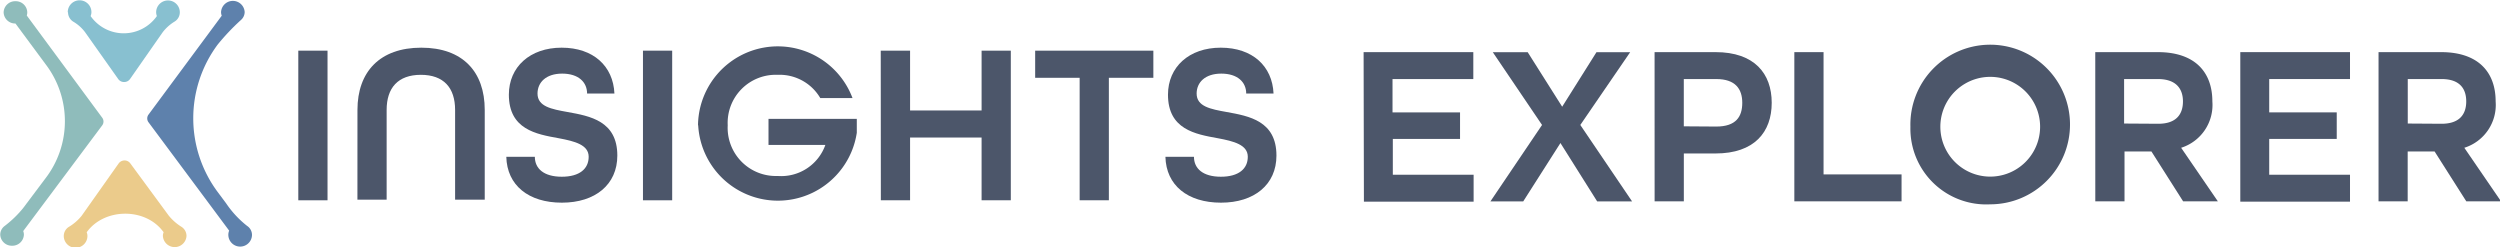 <?xml version="1.0" encoding="UTF-8" standalone="no"?>
<svg
   xmlns:dc="http://purl.org/dc/elements/1.1/"
   xmlns:cc="http://creativecommons.org/ns#"
   xmlns:rdf="http://www.w3.org/1999/02/22-rdf-syntax-ns#"
   xmlns:svg="http://www.w3.org/2000/svg"
   xmlns="http://www.w3.org/2000/svg"
   xmlns:sodipodi="http://sodipodi.sourceforge.net/DTD/sodipodi-0.dtd"
   xmlns:inkscape="http://www.inkscape.org/namespaces/inkscape"
   inkscape:version="1.0 (4035a4f, 2020-05-01)"
   sodipodi:docname="iex-logo-and-name.svg"
   id="svg8"
   version="1.1"
   viewBox="0 0 110.144 10.902"
   height="41.205"
   width="416.292">
  <defs
     id="defs2">
    <style
       id="style833">.cls-1{fill:url(#linear-gradient);}.cls-2{fill:url(#linear-gradient-2);}.cls-3{fill:url(#linear-gradient-3);}.cls-4{fill:url(#linear-gradient-4);}.cls-5{font-size:22.88px;fill:#d64b3f;font-family:AllRoundGothic-Demi, All Round Gothic;font-weight:300;letter-spacing:0.01em;}.cls-6{letter-spacing:0em;}.cls-7{letter-spacing:0.01em;}.cls-8{letter-spacing:-0.02em;}</style>
    <style
       id="style945">.cls-1{fill:url(#linear-gradient);}.cls-2{fill:url(#linear-gradient-2);}.cls-3{fill:url(#linear-gradient-3);}.cls-4{fill:url(#linear-gradient-4);}.cls-5{fill:#d64b3f;}</style>
    <style
       id="style833-2">.cls-1{fill:url(#linear-gradient);}.cls-2{fill:url(#linear-gradient-2);}.cls-3{fill:url(#linear-gradient-3);}.cls-4{fill:url(#linear-gradient-4);}.cls-5{font-size:22.88px;fill:#d64b3f;font-family:AllRoundGothic-Demi, All Round Gothic;font-weight:300;letter-spacing:0.01em;}.cls-6{letter-spacing:0em;}.cls-7{letter-spacing:0.01em;}.cls-8{letter-spacing:-0.02em;}</style>
    <style
       id="style945-0">.cls-1{fill:url(#linear-gradient);}.cls-2{fill:url(#linear-gradient-2);}.cls-3{fill:url(#linear-gradient-3);}.cls-4{fill:url(#linear-gradient-4);}.cls-5{fill:#d64b3f;}</style>
    <style
       id="style833-22">.cls-1{fill:url(#linear-gradient);}.cls-2{fill:url(#linear-gradient-2);}.cls-3{fill:url(#linear-gradient-3);}.cls-4{fill:url(#linear-gradient-4);}.cls-5{font-size:22.88px;fill:#d64b3f;font-family:AllRoundGothic-Demi, All Round Gothic;font-weight:300;letter-spacing:0.01em;}.cls-6{letter-spacing:0em;}.cls-7{letter-spacing:0.01em;}.cls-8{letter-spacing:-0.02em;}</style>
    <style
       id="style945-1">.cls-1{fill:url(#linear-gradient);}.cls-2{fill:url(#linear-gradient-2);}.cls-3{fill:url(#linear-gradient-3);}.cls-4{fill:url(#linear-gradient-4);}.cls-5{fill:#d64b3f;}</style>
    <style
       id="style833-3">.cls-1{fill:url(#linear-gradient);}.cls-2{fill:url(#linear-gradient-2);}.cls-3{fill:url(#linear-gradient-3);}.cls-4{fill:url(#linear-gradient-4);}.cls-5{font-size:22.88px;fill:#d64b3f;font-family:AllRoundGothic-Demi, All Round Gothic;font-weight:300;letter-spacing:0.01em;}.cls-6{letter-spacing:0em;}.cls-7{letter-spacing:0.01em;}.cls-8{letter-spacing:-0.02em;}</style>
    <style
       id="style945-9">.cls-1{fill:url(#linear-gradient);}.cls-2{fill:url(#linear-gradient-2);}.cls-3{fill:url(#linear-gradient-3);}.cls-4{fill:url(#linear-gradient-4);}.cls-5{fill:#d64b3f;}</style>
  </defs>
  <sodipodi:namedview
     inkscape:snap-nodes="false"
     units="px"
     inkscape:window-maximized="0"
     inkscape:window-y="33"
     inkscape:window-x="15"
     inkscape:window-height="799"
     inkscape:window-width="1440"
     fit-margin-bottom="0"
     fit-margin-right="0"
     fit-margin-left="0"
     fit-margin-top="0"
     showgrid="false"
     inkscape:document-rotation="0"
     inkscape:current-layer="layer1"
     inkscape:document-units="mm"
     inkscape:cy="-32.205642"
     inkscape:cx="93.633991"
     inkscape:zoom="1.2733931"
     inkscape:pageshadow="2"
     inkscape:pageopacity="0.0"
     borderopacity="1.0"
     bordercolor="#666666"
     pagecolor="#ffffff"
     id="base" />
  <g
     transform="translate(-79.629,-94.494)"
     id="layer1"
     inkscape:groupmode="layer"
     inkscape:label="Layer 1">
    <g
       transform="matrix(0.814,0,0,0.814,14.822,17.589)"
       id="g1438">
      <path
         style="fill:#5e81ac;fill-opacity:1;stroke-width:0.265"
         id="path983"
         d="m 91.85,105.477 -0.452,-0.606 a 6.683,6.683 0 0 1 0,-7.982 v 0 a 12.076,12.076 0 0 1 1.275,-1.344 0.577,0.577 0 0 0 0.185,-0.415 0.64,0.64 0 0 0 -1.278,0 0.561,0.561 0 0 0 0.037,0.198 l -3.969,5.36 a 0.347,0.347 0 0 0 0,0.4 l 4.371,5.874 a 0.566,0.566 0 0 0 -0.045,0.222 0.64,0.64 0 0 0 1.281,0 0.585,0.585 0 0 0 -0.265,-0.479 5.392,5.392 0 0 1 -1.14,-1.228 z"
         class="cls-1" />
      <path
         style="fill:#8fbcbb;fill-opacity:1;stroke-width:0.265"
         id="path985"
         d="m 81.092,95.147 a 0.622,0.622 0 0 0 -0.64,-0.603 0.624,0.624 0 0 0 -0.64,0.603 0.624,0.624 0 0 0 0.64,0.603 v 0 l 1.64,2.215 a 5.075,5.075 0 0 1 -0.021,6.173 l -1.214,1.617 a 5.94,5.94 0 0 1 -1.008,0.968 0.585,0.585 0 0 0 -0.22,0.452 0.624,0.624 0 0 0 0.64,0.603 0.624,0.624 0 0 0 0.64,-0.603 0.556,0.556 0 0 0 -0.037,-0.191 l 4.281,-5.728 a 0.347,0.347 0 0 0 0,-0.4 l -4.088,-5.538 a 0.561,0.561 0 0 0 0.026,-0.172 z"
         class="cls-2" />
      <path
         style="fill:#ebcb8b;fill-opacity:1;stroke-width:0.265"
         id="path987"
         d="m 89.455,106.765 a 2.775,2.775 0 0 1 -0.704,-0.614 l -2.085,-2.834 a 0.386,0.386 0 0 0 -0.312,-0.156 v 0 a 0.397,0.397 0 0 0 -0.315,0.161 l -2.011,2.844 a 2.646,2.646 0 0 1 -0.696,0.598 0.585,0.585 0 0 0 -0.265,0.484 0.64,0.64 0 0 0 1.281,0 0.564,0.564 0 0 0 -0.04,-0.198 v 0 c 0.945,-1.323 3.175,-1.349 4.143,-0.029 l 0.021,0.026 a 0.513,0.513 0 0 0 -0.04,0.201 0.64,0.64 0 0 0 1.278,0 0.587,0.587 0 0 0 -0.257,-0.484 z"
         class="cls-3" />
      <path
         style="fill:#88c0d0;fill-opacity:1;stroke-width:0.265"
         id="path989"
         d="m 83.298,95.153 a 0.595,0.595 0 0 0 0.283,0.497 2.17,2.17 0 0 1 0.638,0.569 l 1.797,2.54 a 0.386,0.386 0 0 0 0.318,0.159 v 0 a 0.386,0.386 0 0 0 0.318,-0.161 l 1.77,-2.535 a 2.365,2.365 0 0 1 0.661,-0.587 0.587,0.587 0 0 0 0.265,-0.492 0.64,0.64 0 0 0 -1.281,0 0.582,0.582 0 0 0 0.04,0.204 v 0 a 2.191,2.191 0 0 1 -3.588,0 v 0 a 0.529,0.529 0 0 0 0.045,-0.212 0.64,0.64 0 0 0 -1.281,0 z"
         class="cls-4" />
    </g>
    <g
       inkscape:label="Layer 1"
       id="layer1-5"
       transform="translate(34.137,1.301)">
      <g
         transform="matrix(1.661,0,0,1.661,-102.818,-62.847)"
         style="fill:#4c566a;fill-opacity:1"
         id="g1127">
        <path
           style="fill:#4c566a;fill-opacity:1;stroke-width:0.265"
           class="cls-5"
           d="m 97.202,95.287 h 0.775 v 3.969 h -0.775 z"
           id="path991" />
        <path
           style="fill:#4c566a;fill-opacity:1;stroke-width:0.265"
           class="cls-5"
           d="m 98.771,96.859 c 0,-1.016 0.598,-1.651 1.693,-1.651 1.095,0 1.683,0.635 1.683,1.651 v 2.381 h -0.786 v -2.381 c 0,-0.587 -0.302,-0.931 -0.908,-0.931 -0.606,0 -0.908,0.344 -0.908,0.931 v 2.381 h -0.775 z"
           id="path993" />
        <path
           style="fill:#4c566a;fill-opacity:1;stroke-width:0.265"
           class="cls-5"
           d="m 102.719,98.102 h 0.757 c 0,0.315 0.241,0.529 0.714,0.529 0.474,0 0.714,-0.212 0.714,-0.529 0,-0.318 -0.37,-0.413 -0.794,-0.492 -0.601,-0.108 -1.323,-0.235 -1.323,-1.156 0,-0.733 0.558,-1.246 1.4,-1.246 0.841,0 1.368,0.489 1.4,1.217 h -0.725 c 0,-0.304 -0.23,-0.529 -0.661,-0.529 -0.431,0 -0.654,0.235 -0.654,0.529 0,0.344 0.37,0.413 0.794,0.489 0.601,0.108 1.323,0.238 1.323,1.156 0,0.77 -0.587,1.249 -1.471,1.249 -0.884,0 -1.455,-0.46 -1.474,-1.217 z"
           id="path995" />
        <path
           style="fill:#4c566a;fill-opacity:1;stroke-width:0.265"
           class="cls-5"
           d="m 106.344,95.287 h 0.775 v 3.969 h -0.775 z"
           id="path997" />
        <path
           style="fill:#4c566a;fill-opacity:1;stroke-width:0.265"
           class="cls-5"
           d="m 107.804,97.266 a 2.117,2.117 0 0 1 4.098,-0.722 h -0.855 a 1.251,1.251 0 0 0 -1.132,-0.616 1.275,1.275 0 0 0 -1.323,1.339 1.278,1.278 0 0 0 1.323,1.344 1.244,1.244 0 0 0 1.267,-0.823 h -1.508 v -0.691 h 2.342 V 97.465 a 2.117,2.117 0 0 1 -4.207,-0.198 z"
           id="path999" />
        <path
           style="fill:#4c566a;fill-opacity:1;stroke-width:0.265"
           class="cls-5"
           d="m 112.651,95.287 h 0.778 v 1.587 h 1.897 v -1.587 h 0.775 v 3.969 H 115.326 V 97.592 h -1.897 v 1.664 h -0.775 z"
           id="path1001" />
        <path
           style="fill:#4c566a;fill-opacity:1;stroke-width:0.265"
           class="cls-5"
           d="m 117.927,96.007 h -1.18 v -0.72 h 3.135 v 0.72 h -1.18 v 3.249 h -0.775 z"
           id="path1003" />
        <path
           style="fill:#4c566a;fill-opacity:1;stroke-width:0.265"
           class="cls-5"
           d="m 120.202,98.102 h 0.757 c 0,0.315 0.241,0.529 0.714,0.529 0.474,0 0.714,-0.212 0.714,-0.529 0,-0.318 -0.37,-0.413 -0.794,-0.492 -0.601,-0.108 -1.323,-0.235 -1.323,-1.156 0,-0.733 0.558,-1.246 1.4,-1.246 0.841,0 1.368,0.489 1.4,1.217 h -0.725 c 0,-0.304 -0.23,-0.529 -0.661,-0.529 -0.431,0 -0.654,0.235 -0.654,0.529 0,0.344 0.37,0.413 0.794,0.489 0.601,0.108 1.323,0.238 1.323,1.156 0,0.77 -0.587,1.249 -1.471,1.249 -0.884,0 -1.455,-0.46 -1.474,-1.217 z"
           id="path1005" />
      </g>
      <g
         style="fill:#4c566a;fill-opacity:1;stroke:none;stroke-width:0.217;stroke-miterlimit:4;stroke-dasharray:none;stroke-opacity:1"
         id="g1137"
         transform="matrix(1.661,0,0,1.661,-55.875,-76.977)">
        <path
           style="fill:#4c566a;fill-opacity:1;stroke:none;stroke-width:0.217;stroke-miterlimit:4;stroke-dasharray:none;stroke-opacity:1"
           class="cls-5"
           d="m 97.197,103.833 h 2.91 v 0.714 h -2.143 v 0.884 h 1.791 v 0.704 h -1.783 v 0.95 h 2.143 v 0.714 h -2.91 z"
           id="path1007" />
        <path
           style="fill:#4c566a;fill-opacity:1;stroke:none;stroke-width:0.217;stroke-miterlimit:4;stroke-dasharray:none;stroke-opacity:1"
           class="cls-5"
           d="m 101.93,105.765 -1.307,-1.931 h 0.926 l 0.915,1.447 0.91,-1.447 h 0.894 l -1.323,1.931 1.373,2.027 h -0.926 l -0.974,-1.548 -0.987,1.548 h -0.87 z"
           id="path1009" />
        <path
           style="fill:#4c566a;fill-opacity:1;stroke:none;stroke-width:0.217;stroke-miterlimit:4;stroke-dasharray:none;stroke-opacity:1"
           class="cls-5"
           d="m 104.915,103.833 h 1.617 c 1.032,0 1.49,0.569 1.49,1.344 0,0.775 -0.458,1.344 -1.49,1.344 h -0.841 v 1.27 h -0.775 z m 1.635,1.974 c 0.529,0 0.691,-0.265 0.691,-0.63 0,-0.365 -0.18,-0.63 -0.691,-0.63 h -0.86 v 1.254 z"
           id="path1011" />
        <path
           style="fill:#4c566a;fill-opacity:1;stroke:none;stroke-width:0.217;stroke-miterlimit:4;stroke-dasharray:none;stroke-opacity:1"
           class="cls-5"
           d="m 108.622,103.833 h 0.775 v 3.244 h 2.069 v 0.714 h -2.844 z"
           id="path1013" />
        <path
           style="fill:#4c566a;fill-opacity:1;stroke:none;stroke-width:0.217;stroke-miterlimit:4;stroke-dasharray:none;stroke-opacity:1"
           class="cls-5"
           d="m 111.701,105.812 a 2.117,2.117 0 1 1 2.117,2.058 2.011,2.011 0 0 1 -2.117,-2.058 z m 3.44,0 a 1.323,1.323 0 1 0 -2.646,0 1.323,1.323 0 1 0 2.646,0 z"
           id="path1015" />
        <path
           style="fill:#4c566a;fill-opacity:1;stroke:none;stroke-width:0.217;stroke-miterlimit:4;stroke-dasharray:none;stroke-opacity:1"
           class="cls-5"
           d="m 116.604,103.833 h 1.659 c 1.005,0 1.447,0.55 1.447,1.307 a 1.191,1.191 0 0 1 -0.828,1.23 l 0.974,1.421 h -0.921 l -0.841,-1.323 h -0.714 v 1.323 h -0.775 z m 1.672,1.9 c 0.489,0 0.654,-0.265 0.654,-0.593 0,-0.328 -0.175,-0.593 -0.664,-0.593 h -0.897 v 1.18 z"
           id="path1017" />
        <path
           style="fill:#4c566a;fill-opacity:1;stroke:none;stroke-width:0.217;stroke-miterlimit:4;stroke-dasharray:none;stroke-opacity:1"
           class="cls-5"
           d="m 120.451,103.833 h 2.91 v 0.714 h -2.143 v 0.884 h 1.791 v 0.704 h -1.791 v 0.95 h 2.143 v 0.714 h -2.91 z"
           id="path1019" />
        <path
           style="fill:#4c566a;fill-opacity:1;stroke:none;stroke-width:0.217;stroke-miterlimit:4;stroke-dasharray:none;stroke-opacity:1"
           class="cls-5"
           d="m 124.118,103.833 h 1.659 c 1.005,0 1.447,0.55 1.447,1.307 a 1.191,1.191 0 0 1 -0.831,1.23 l 0.974,1.421 h -0.921 l -0.841,-1.323 h -0.714 v 1.323 h -0.773 z m 1.672,1.9 c 0.489,0 0.654,-0.265 0.654,-0.593 0,-0.328 -0.164,-0.593 -0.654,-0.593 h -0.897 v 1.18 z"
           id="path1021" />
      </g>
    </g>
  </g>
</svg>
